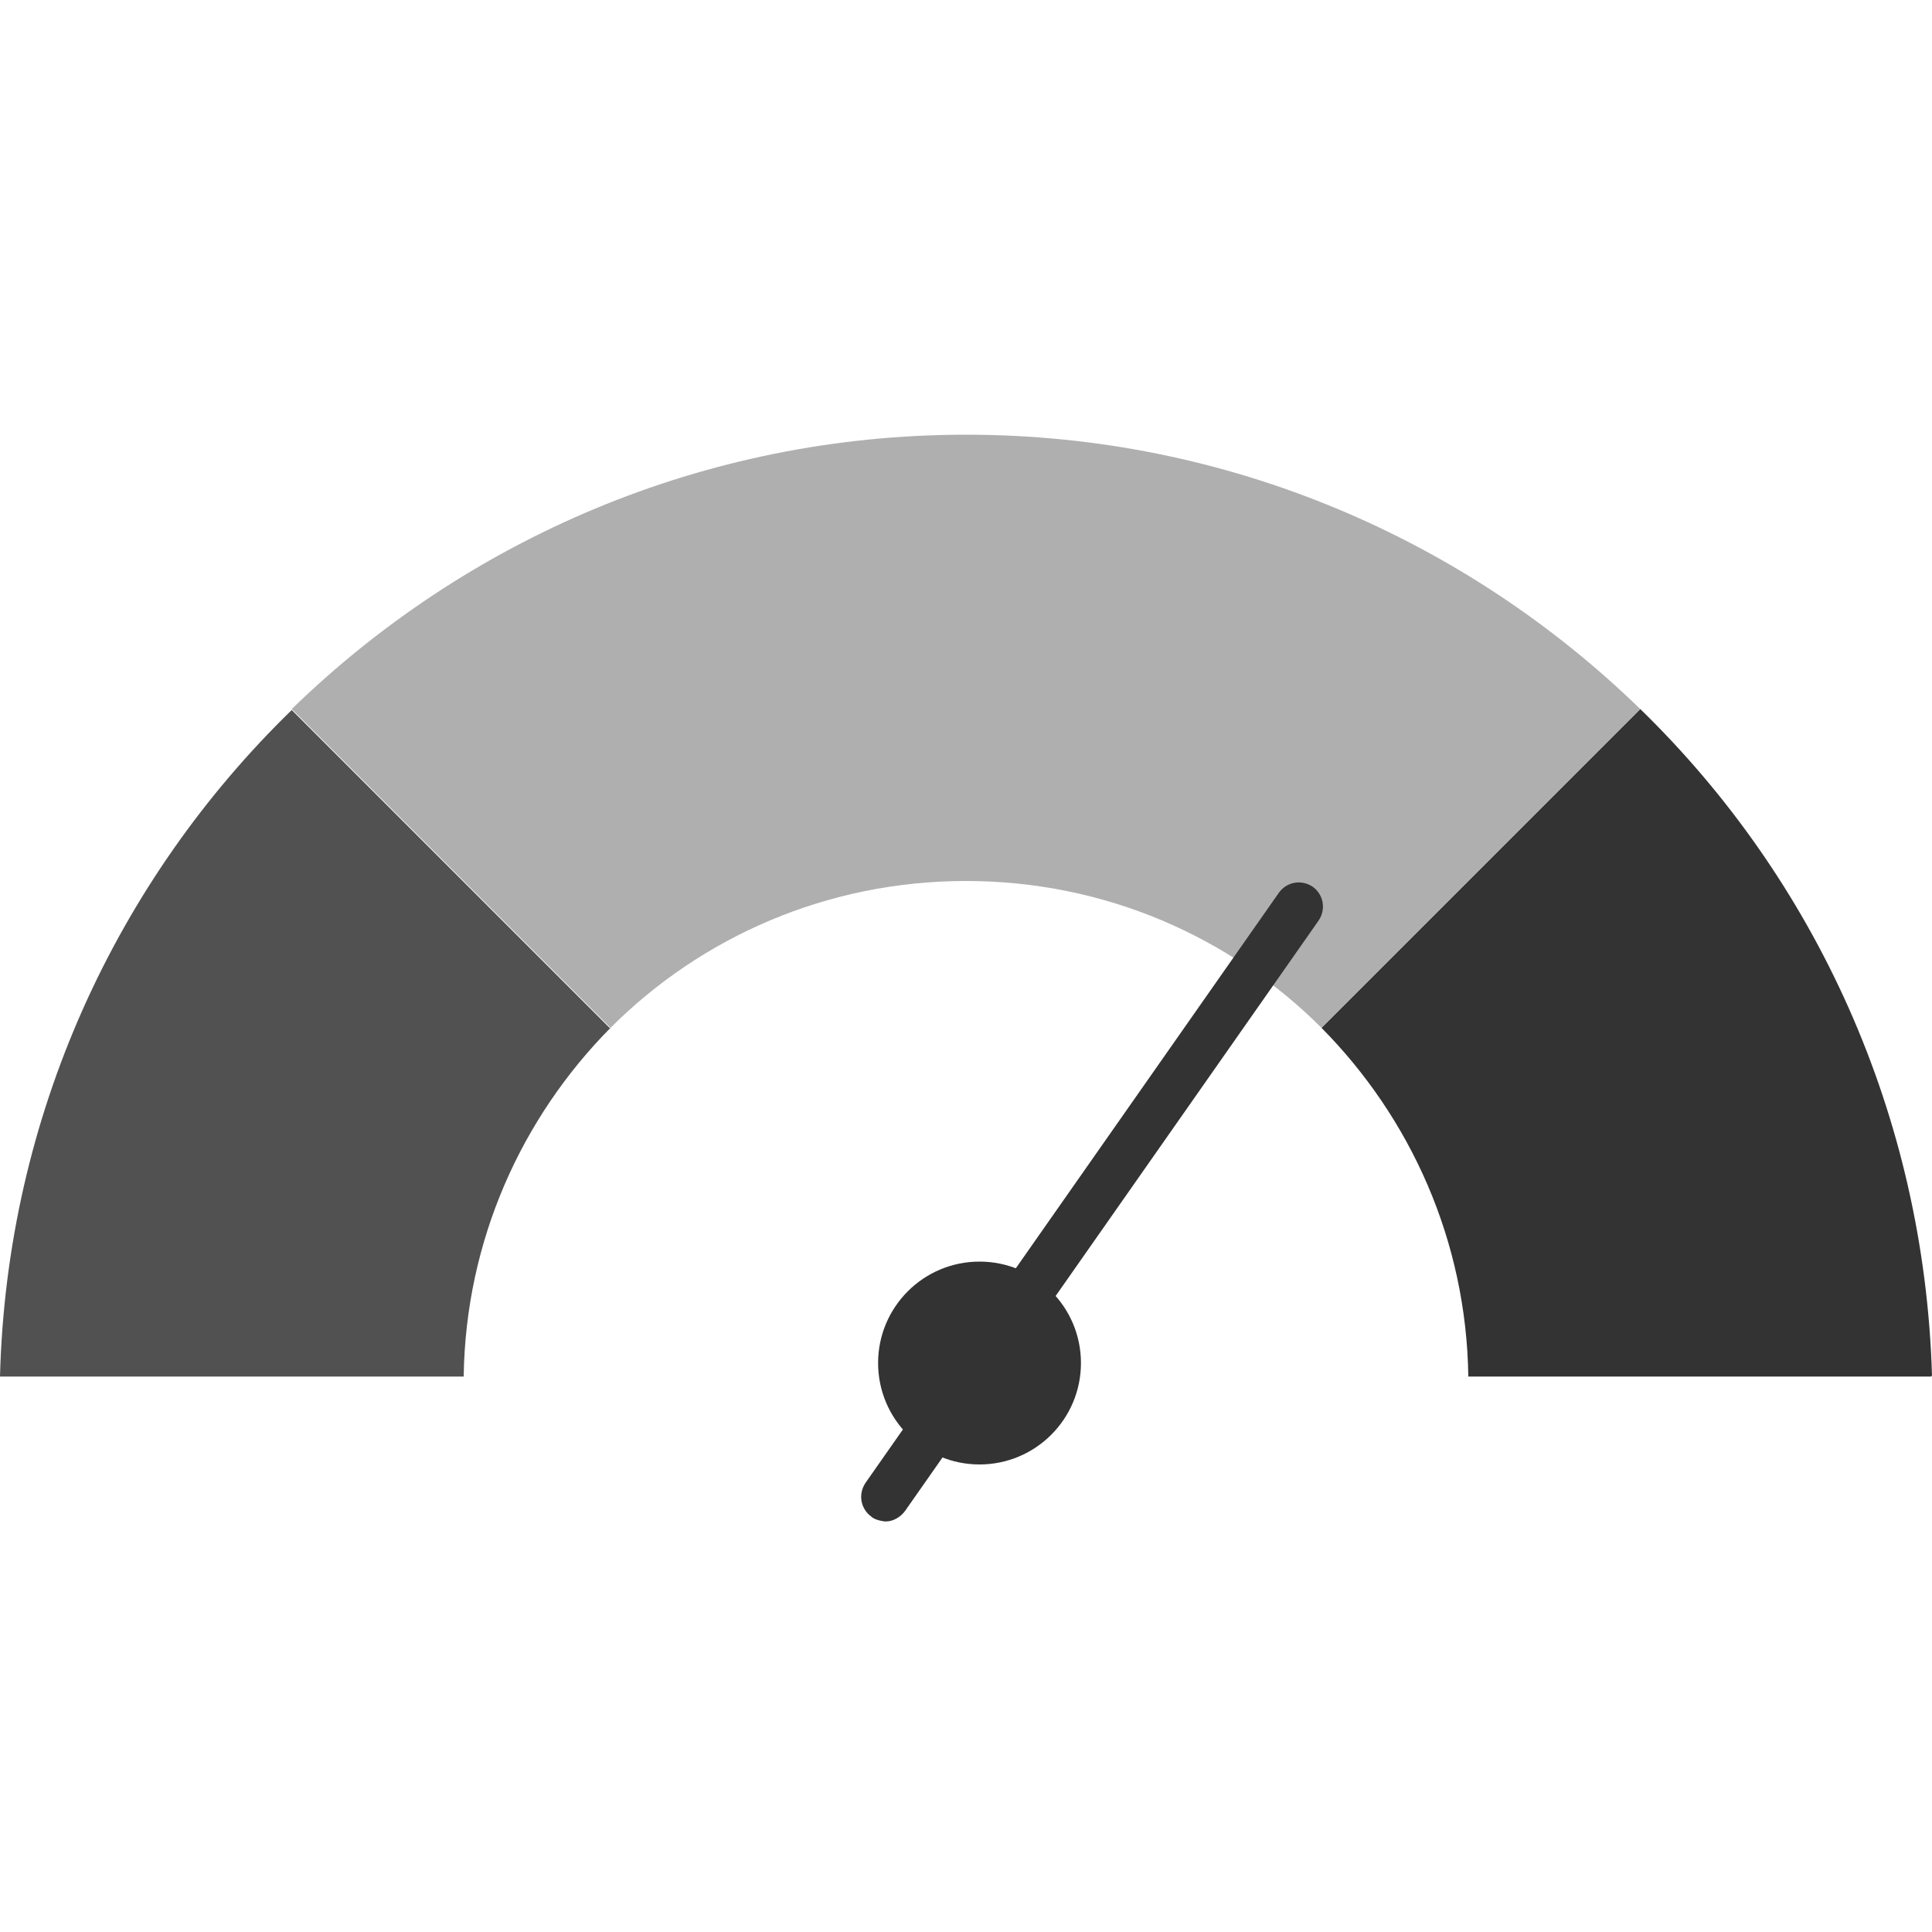 <?xml version="1.0" encoding="UTF-8"?>
<svg id="Layer_2" data-name="Layer 2" xmlns="http://www.w3.org/2000/svg" viewBox="0 0 20 20">
  <defs>
    <style>
      .cls-1 {
        fill: none;
      }

      .cls-2 {
        fill: #333;
      }

      .cls-3 {
        fill: #515151;
      }

      .cls-4 {
        fill: #afafaf;
      }
    </style>
  </defs>
  <g id="bk">
    <g>
      <rect class="cls-1" width="20" height="20"/>
      <g>
        <path class="cls-2" d="M19.99,14.25h-4.79c-.02-1.41-.6-2.68-1.52-3.61l3.3-3.3c1.81,1.76,2.94,4.2,3.02,6.9Z"/>
        <path class="cls-3" d="M6.32,10.64c-.92.93-1.5,2.2-1.52,3.61H0c.07-2.7,1.21-5.14,3.02-6.9l3.3,3.3Z"/>
        <path class="cls-4" d="M10,4.5c-2.72,0-5.18,1.09-6.98,2.84l3.3,3.3c.94-.94,2.24-1.52,3.68-1.52s2.74.58,3.68,1.52l3.3-3.3c-1.8-1.75-4.26-2.84-6.98-2.84Z"/>
        <g>
          <circle class="cls-2" cx="10.14" cy="14.11" r="1.05"/>
          <path class="cls-2" d="M9.16,15.75s-.1-.01-.14-.05c-.11-.08-.14-.23-.06-.35l4.28-6.11c.08-.11.23-.14.35-.06.11.08.14.23.06.35l-4.28,6.11c-.05.07-.13.11-.2.11Z"/>
        </g>
      </g>
    </g>
  </g>
</svg>